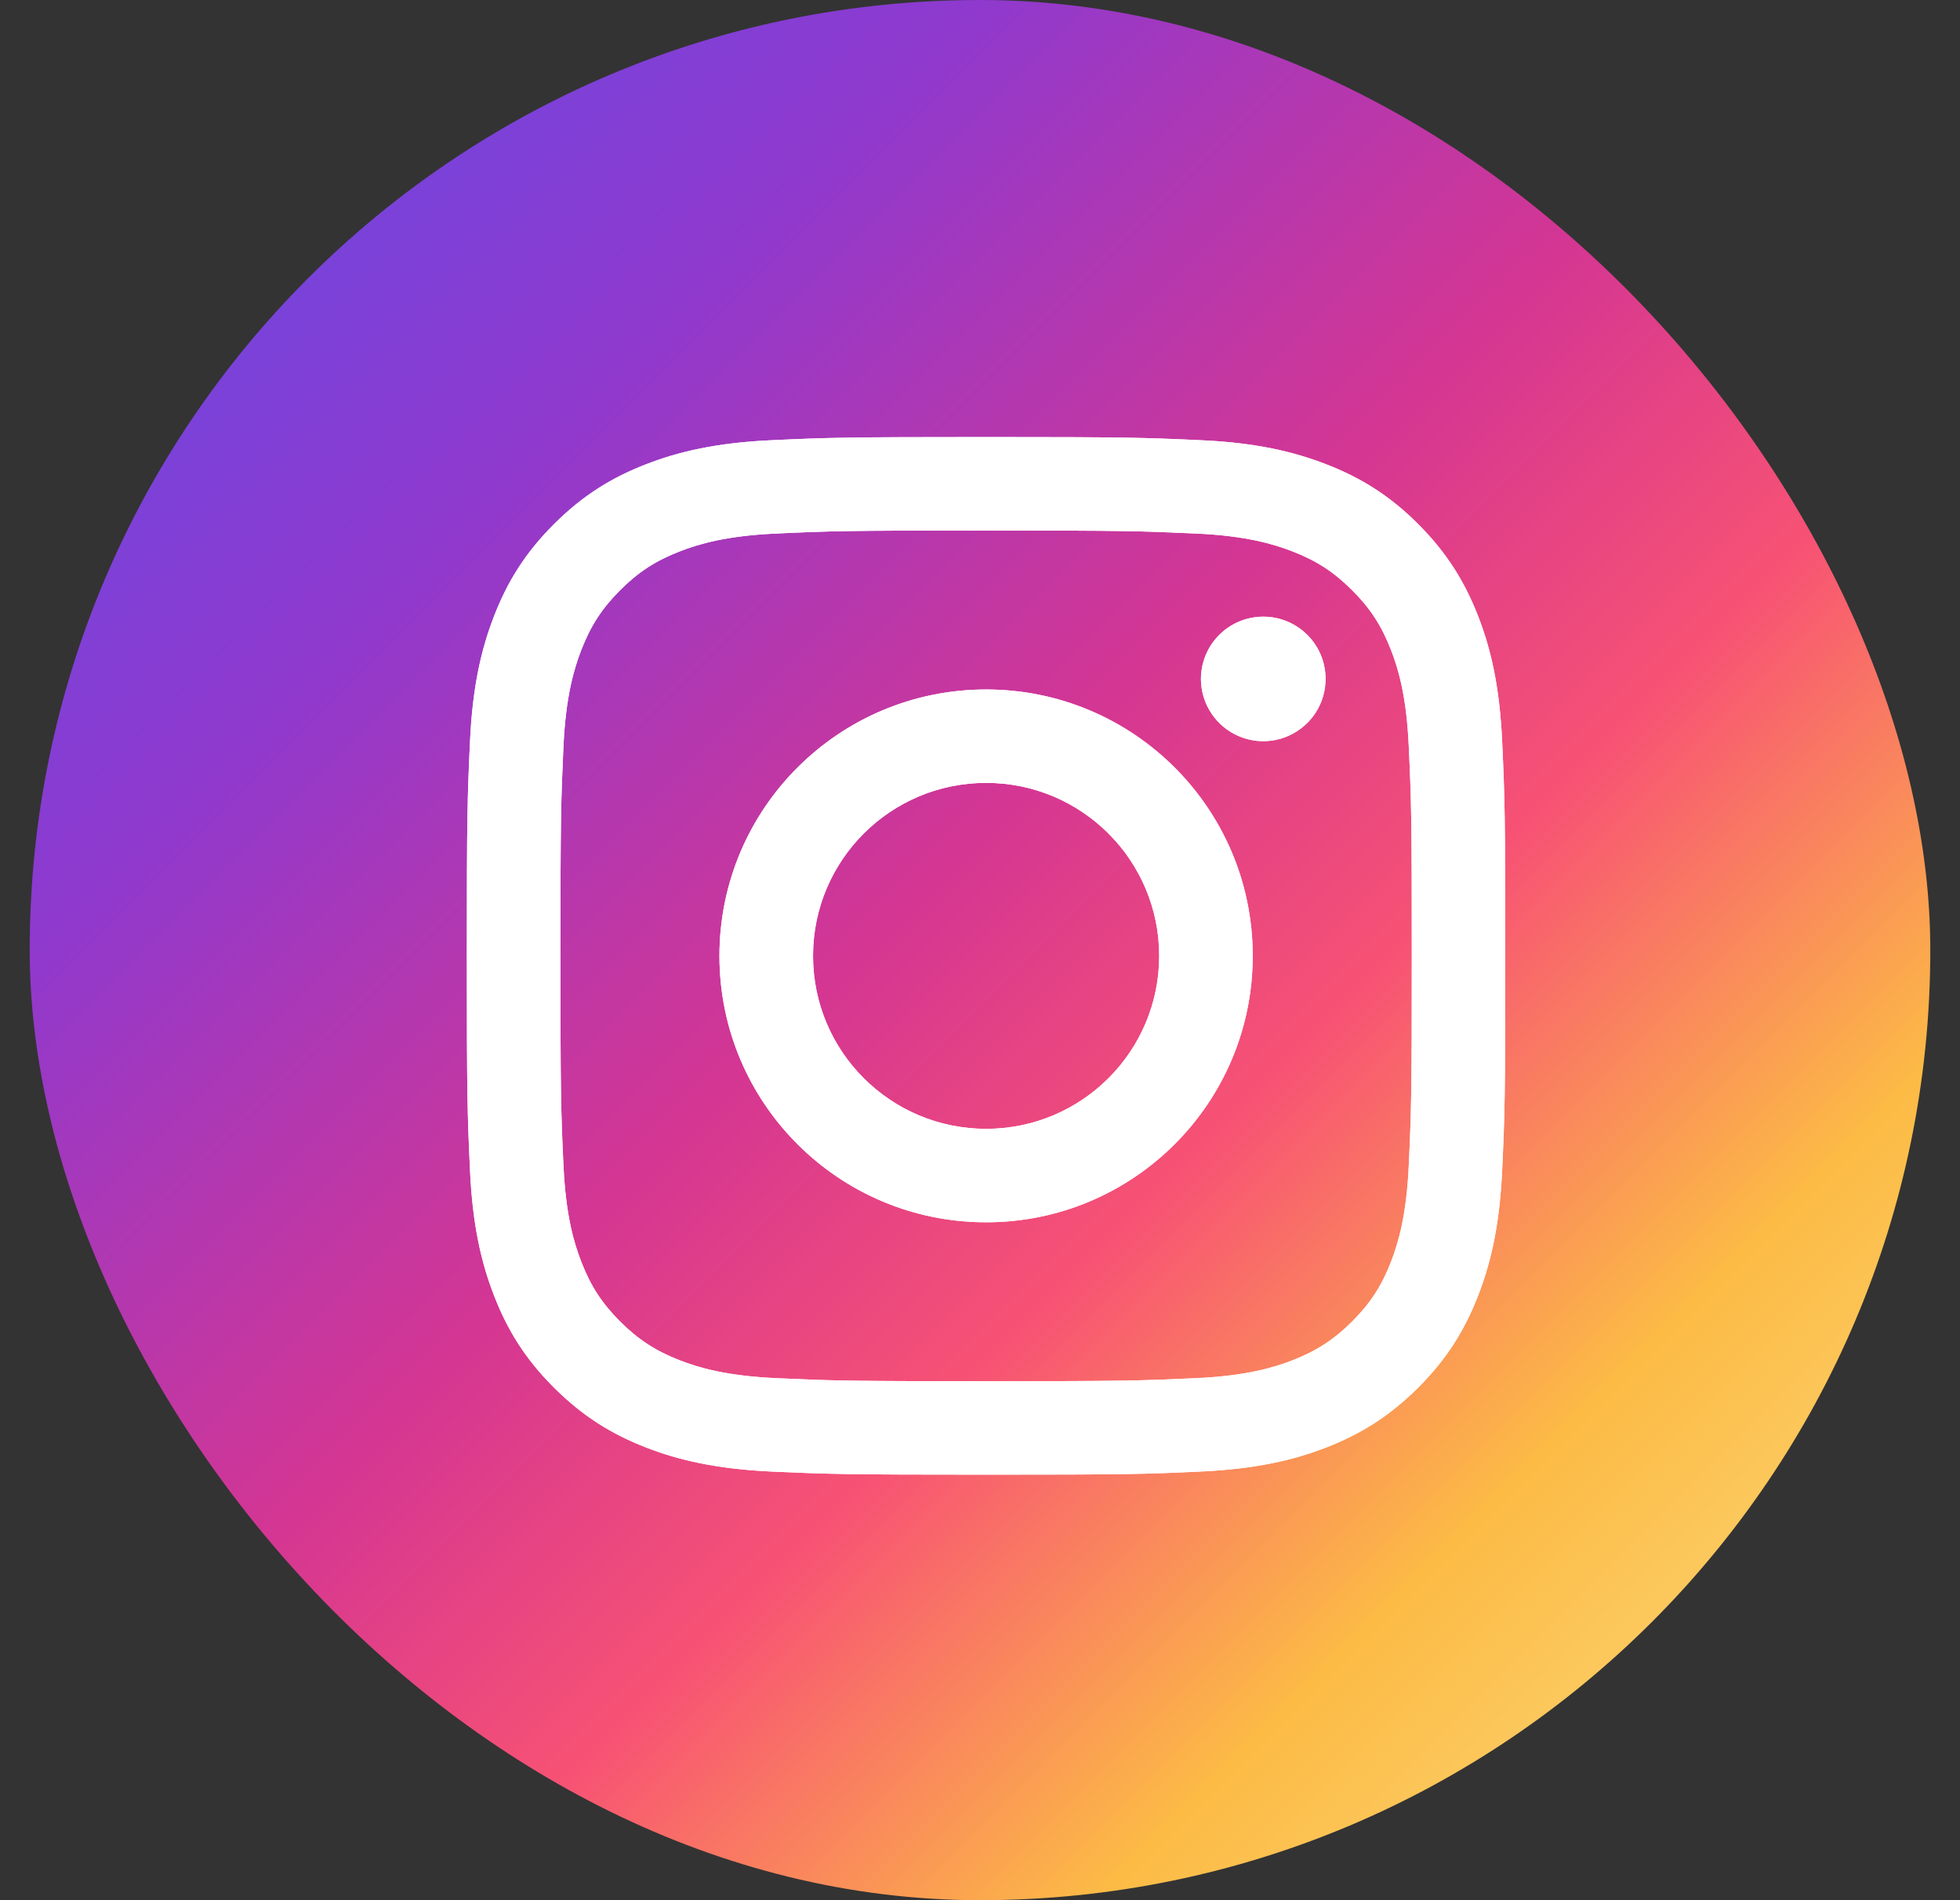 <svg width="33" height="32" viewBox="0 0 33 32" fill="none" xmlns="http://www.w3.org/2000/svg">
<rect x="0" y="0" width="33" height="32" fill="#333333" stroke="none"/>
<rect x="0.5" width="32" height="32" rx="16" fill="url(#paint0_linear_113_3752)"/>
<path d="M13.689 16.097C13.689 14.489 14.993 13.184 16.603 13.184C18.212 13.184 19.517 14.489 19.517 16.097C19.517 17.706 18.212 19.01 16.603 19.01C14.993 19.01 13.689 17.706 13.689 16.097ZM12.113 16.097C12.113 18.575 14.123 20.584 16.603 20.584C19.082 20.584 21.092 18.575 21.092 16.097C21.092 13.619 19.082 11.611 16.603 11.611C14.123 11.611 12.113 13.619 12.113 16.097ZM20.22 11.433C20.22 11.64 20.282 11.843 20.397 12.015C20.512 12.188 20.676 12.322 20.868 12.402C21.059 12.481 21.27 12.502 21.474 12.462C21.677 12.421 21.864 12.321 22.011 12.175C22.158 12.028 22.258 11.841 22.298 11.638C22.339 11.435 22.318 11.224 22.239 11.032C22.16 10.841 22.025 10.677 21.853 10.562C21.68 10.446 21.477 10.385 21.27 10.385H21.27C20.991 10.385 20.725 10.495 20.528 10.692C20.331 10.888 20.221 11.155 20.22 11.433ZM13.071 23.209C12.218 23.17 11.755 23.028 11.447 22.909C11.039 22.75 10.748 22.561 10.441 22.255C10.135 21.949 9.946 21.659 9.788 21.251C9.668 20.943 9.526 20.48 9.487 19.628C9.444 18.707 9.436 18.43 9.436 16.097C9.436 13.764 9.445 13.488 9.487 12.566C9.526 11.714 9.669 11.252 9.788 10.944C9.946 10.536 10.136 10.245 10.441 9.939C10.747 9.633 11.038 9.443 11.447 9.285C11.755 9.165 12.218 9.023 13.071 8.985C13.992 8.942 14.269 8.934 16.603 8.934C18.936 8.934 19.213 8.943 20.136 8.985C20.988 9.023 21.451 9.166 21.759 9.285C22.167 9.443 22.459 9.633 22.765 9.939C23.071 10.244 23.26 10.536 23.419 10.944C23.539 11.251 23.681 11.714 23.719 12.566C23.762 13.488 23.77 13.764 23.77 16.097C23.77 18.43 23.762 18.706 23.719 19.628C23.681 20.48 23.538 20.943 23.419 21.251C23.26 21.659 23.07 21.95 22.765 22.255C22.459 22.56 22.167 22.75 21.759 22.909C21.451 23.028 20.988 23.17 20.136 23.209C19.214 23.251 18.937 23.26 16.603 23.26C14.268 23.26 13.992 23.251 13.071 23.209ZM12.998 7.413C12.068 7.455 11.432 7.603 10.876 7.819C10.301 8.042 9.814 8.341 9.328 8.826C8.841 9.312 8.542 9.799 8.319 10.374C8.103 10.93 7.955 11.565 7.913 12.495C7.87 13.427 7.86 13.724 7.86 16.097C7.86 18.47 7.87 18.768 7.913 19.699C7.955 20.63 8.103 21.265 8.319 21.82C8.542 22.395 8.841 22.883 9.328 23.368C9.814 23.853 10.301 24.152 10.876 24.376C11.433 24.592 12.068 24.739 12.998 24.782C13.931 24.824 14.228 24.834 16.603 24.834C18.977 24.834 19.275 24.825 20.207 24.782C21.138 24.739 21.773 24.592 22.329 24.376C22.904 24.152 23.391 23.853 23.878 23.368C24.364 22.882 24.662 22.395 24.886 21.82C25.102 21.265 25.25 20.63 25.292 19.699C25.335 18.767 25.344 18.47 25.344 16.097C25.344 13.724 25.335 13.427 25.292 12.495C25.25 11.565 25.102 10.929 24.886 10.374C24.662 9.8 24.363 9.313 23.878 8.826C23.392 8.34 22.904 8.042 22.33 7.819C21.773 7.603 21.138 7.454 20.208 7.413C19.276 7.37 18.977 7.36 16.603 7.36C14.229 7.36 13.931 7.37 12.998 7.413Z" fill="white"/>
<path d="M13.689 16.097C13.689 14.489 14.993 13.184 16.603 13.184C18.212 13.184 19.517 14.489 19.517 16.097C19.517 17.706 18.212 19.01 16.603 19.01C14.993 19.01 13.689 17.706 13.689 16.097ZM12.113 16.097C12.113 18.575 14.123 20.584 16.603 20.584C19.082 20.584 21.092 18.575 21.092 16.097C21.092 13.619 19.082 11.611 16.603 11.611C14.123 11.611 12.113 13.619 12.113 16.097ZM20.22 11.433C20.22 11.64 20.282 11.843 20.397 12.015C20.512 12.188 20.676 12.322 20.868 12.402C21.059 12.481 21.27 12.502 21.474 12.462C21.677 12.421 21.864 12.321 22.011 12.175C22.158 12.028 22.258 11.841 22.298 11.638C22.339 11.435 22.318 11.224 22.239 11.032C22.16 10.841 22.025 10.677 21.853 10.562C21.68 10.446 21.477 10.385 21.27 10.385H21.27C20.991 10.385 20.725 10.495 20.528 10.692C20.331 10.888 20.221 11.155 20.22 11.433ZM13.071 23.209C12.218 23.17 11.755 23.028 11.447 22.909C11.039 22.75 10.748 22.561 10.441 22.255C10.135 21.949 9.946 21.659 9.788 21.251C9.668 20.943 9.526 20.48 9.487 19.628C9.444 18.707 9.436 18.43 9.436 16.097C9.436 13.764 9.445 13.488 9.487 12.566C9.526 11.714 9.669 11.252 9.788 10.944C9.946 10.536 10.136 10.245 10.441 9.939C10.747 9.633 11.038 9.443 11.447 9.285C11.755 9.165 12.218 9.023 13.071 8.985C13.992 8.942 14.269 8.934 16.603 8.934C18.936 8.934 19.213 8.943 20.136 8.985C20.988 9.023 21.451 9.166 21.759 9.285C22.167 9.443 22.459 9.633 22.765 9.939C23.071 10.244 23.26 10.536 23.419 10.944C23.539 11.251 23.681 11.714 23.719 12.566C23.762 13.488 23.77 13.764 23.77 16.097C23.77 18.43 23.762 18.706 23.719 19.628C23.681 20.48 23.538 20.943 23.419 21.251C23.26 21.659 23.07 21.95 22.765 22.255C22.459 22.56 22.167 22.75 21.759 22.909C21.451 23.028 20.988 23.17 20.136 23.209C19.214 23.251 18.937 23.26 16.603 23.26C14.268 23.26 13.992 23.251 13.071 23.209ZM12.998 7.413C12.068 7.455 11.432 7.603 10.876 7.819C10.301 8.042 9.814 8.341 9.328 8.826C8.841 9.312 8.542 9.799 8.319 10.374C8.103 10.93 7.955 11.565 7.913 12.495C7.87 13.427 7.86 13.724 7.86 16.097C7.86 18.47 7.87 18.768 7.913 19.699C7.955 20.63 8.103 21.265 8.319 21.82C8.542 22.395 8.841 22.883 9.328 23.368C9.814 23.853 10.301 24.152 10.876 24.376C11.433 24.592 12.068 24.739 12.998 24.782C13.931 24.824 14.228 24.834 16.603 24.834C18.977 24.834 19.275 24.825 20.207 24.782C21.138 24.739 21.773 24.592 22.329 24.376C22.904 24.152 23.391 23.853 23.878 23.368C24.364 22.882 24.662 22.395 24.886 21.82C25.102 21.265 25.25 20.63 25.292 19.699C25.335 18.767 25.344 18.47 25.344 16.097C25.344 13.724 25.335 13.427 25.292 12.495C25.25 11.565 25.102 10.929 24.886 10.374C24.662 9.8 24.363 9.313 23.878 8.826C23.392 8.34 22.904 8.042 22.33 7.819C21.773 7.603 21.138 7.454 20.208 7.413C19.276 7.37 18.977 7.36 16.603 7.36C14.229 7.36 13.931 7.37 12.998 7.413Z" fill="white"/>
<defs>
<linearGradient id="paint0_linear_113_3752" x1="31.885" y1="32" x2="-0.115" y2="-8.6135e-07" gradientUnits="userSpaceOnUse">
<stop stop-color="#FBE18A"/>
<stop offset="0.21" stop-color="#FCBB45"/>
<stop offset="0.38" stop-color="#F75274"/>
<stop offset="0.52" stop-color="#D53692"/>
<stop offset="0.74" stop-color="#8F39CE"/>
<stop offset="1" stop-color="#5B4FE9"/>
</linearGradient>
</defs>
</svg>
